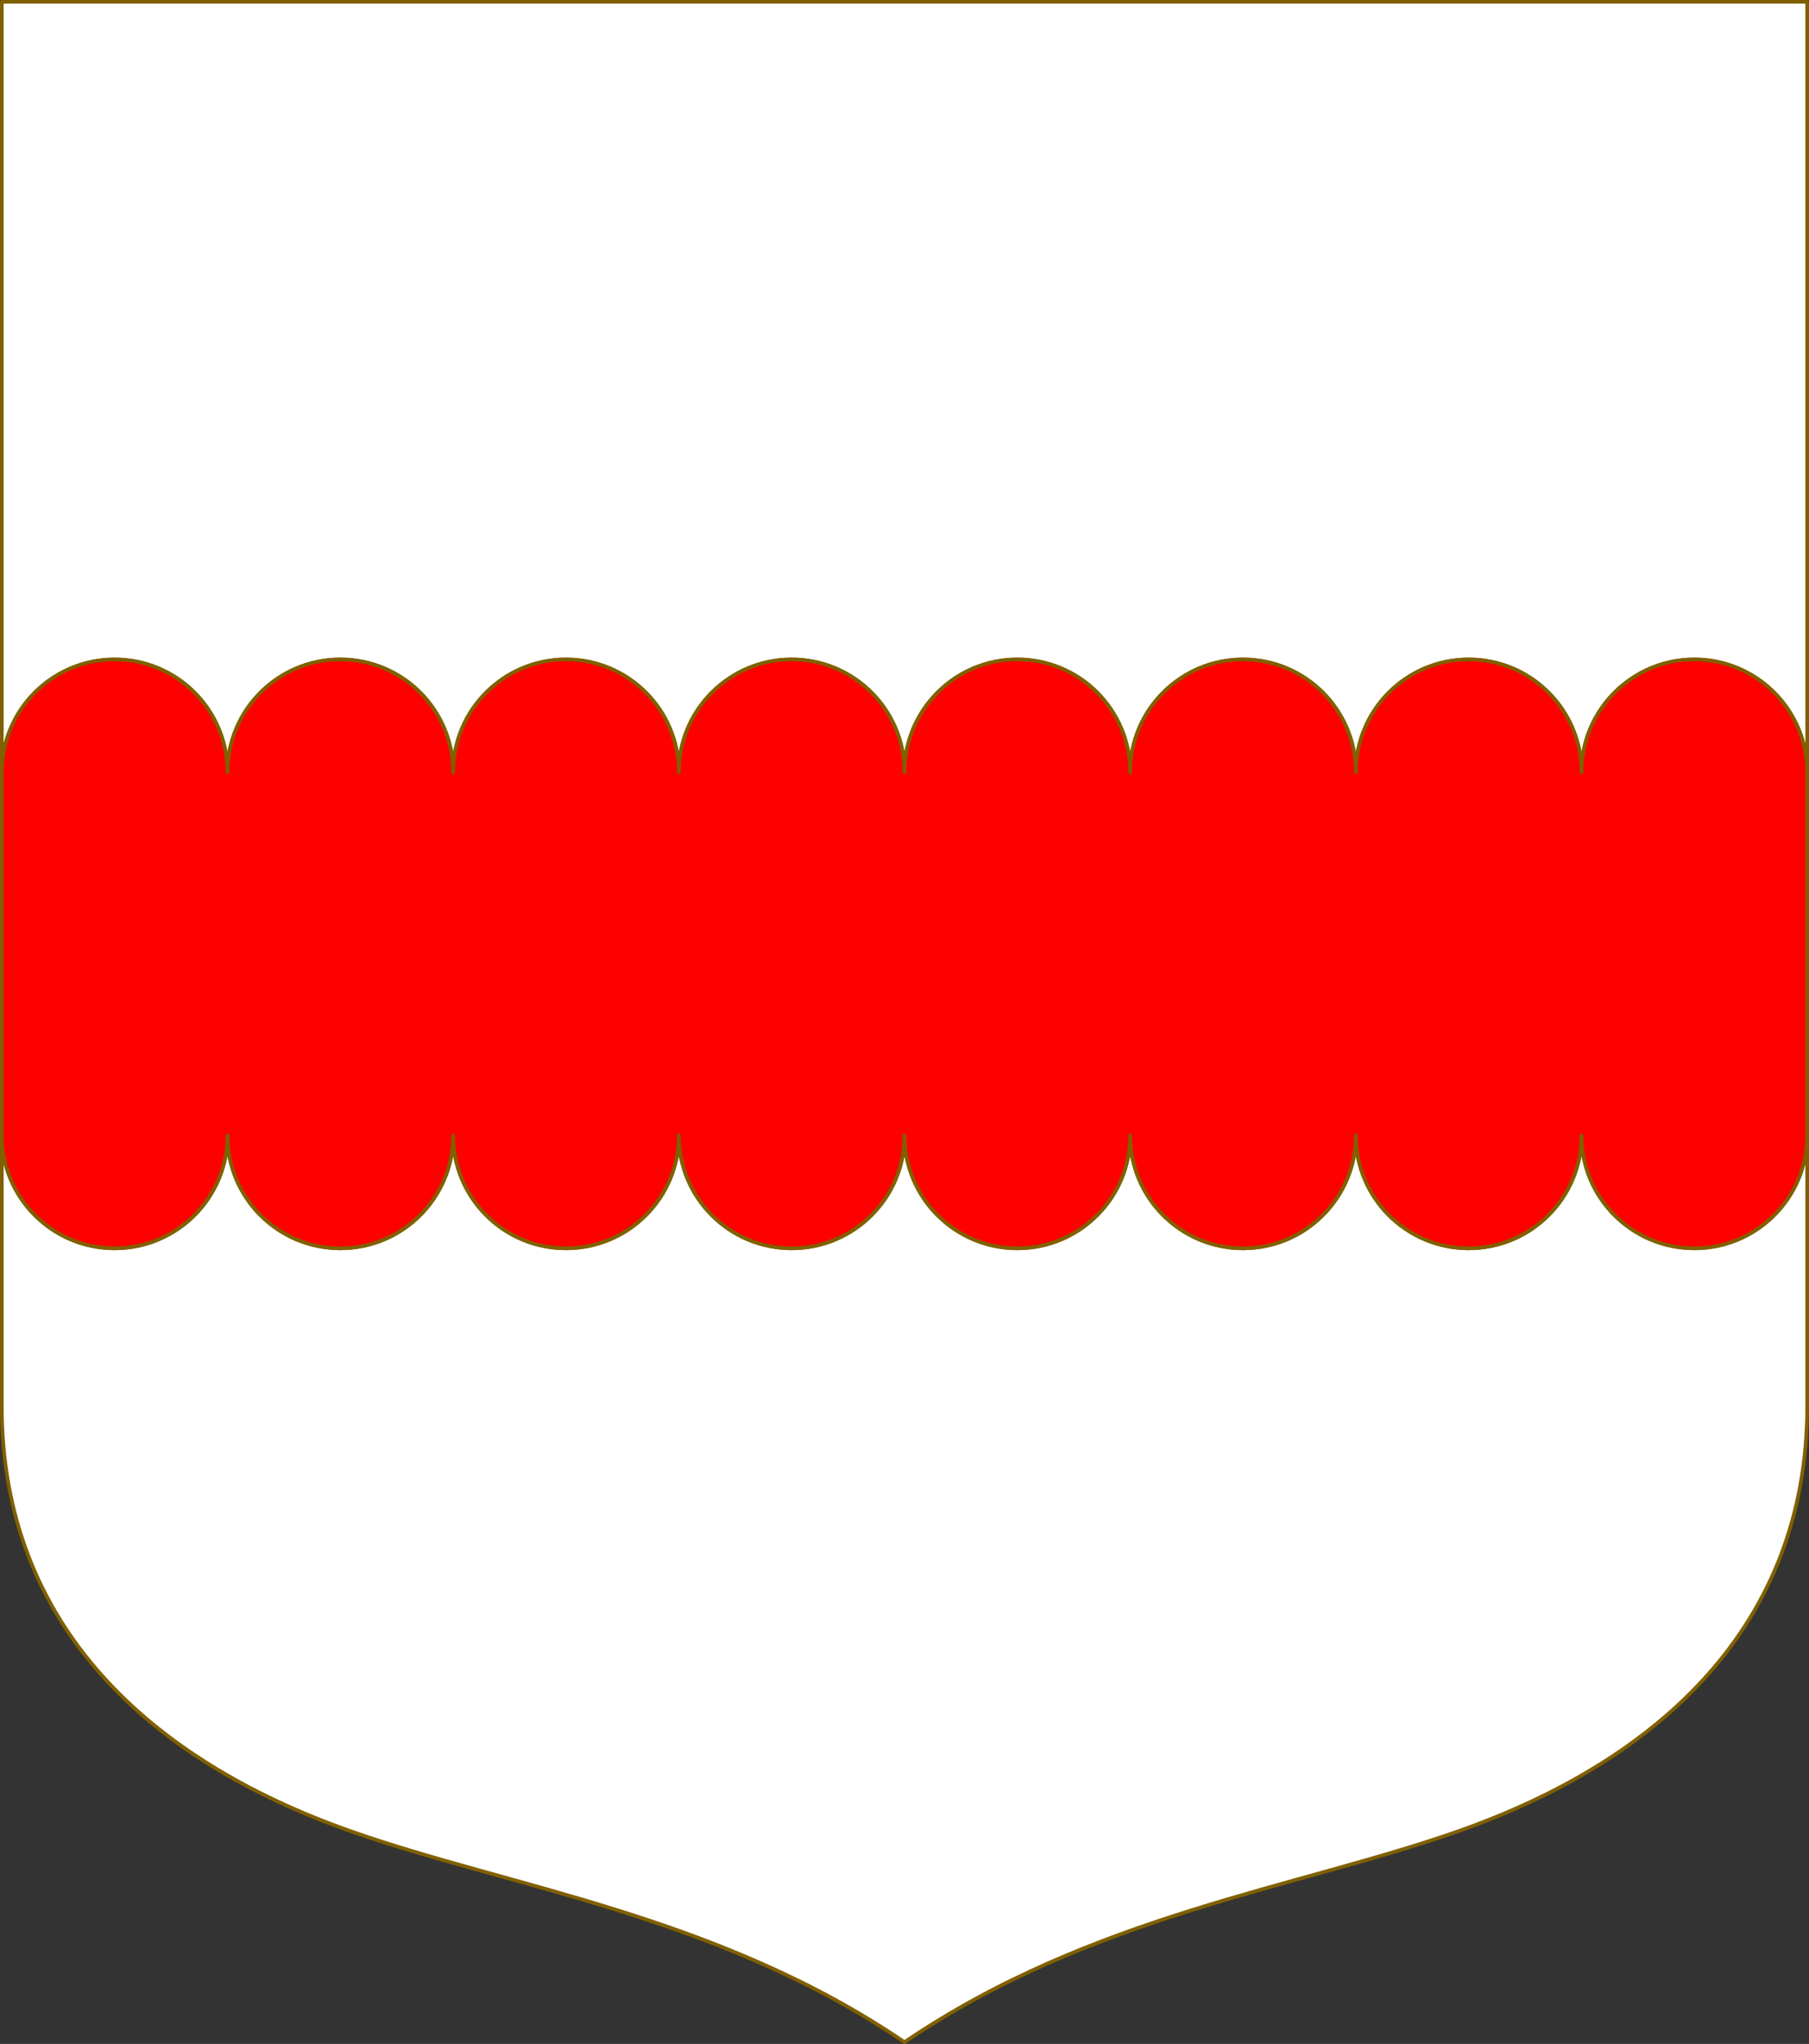 <?xml version="1.0" encoding="UTF-8" standalone="no"?>
<!-- Created with Inkscape (http://www.inkscape.org/) -->

<svg
   width="498.621"
   height="563.234"
   viewBox="0 0 131.927 149.022"
   version="1.1"
   id="svg8"
   inkscape:export-filename="C:\Users\厂永刄先生\Documents\VENCAQ1\新しいフォルダー\pièces I.png"
   inkscape:export-xdpi="96"
   inkscape:export-ydpi="96"
   inkscape:version="1.3 (0e150ed6c4, 2023-07-21)"
   sodipodi:docname="fessinvected.svg"
   xmlns:inkscape="http://www.inkscape.org/namespaces/inkscape"
   xmlns:sodipodi="http://sodipodi.sourceforge.net/DTD/sodipodi-0.dtd"
   xmlns="http://www.w3.org/2000/svg"
   xmlns:svg="http://www.w3.org/2000/svg"
   xmlns:rdf="http://www.w3.org/1999/02/22-rdf-syntax-ns#"
   xmlns:cc="http://creativecommons.org/ns#"
   xmlns:dc="http://purl.org/dc/elements/1.1/">
  <rect x="0" y="0" width="131.927" height="149.022" fill="#333333" stroke="none"/>
  <defs
     id="defs2" />
  <sodipodi:namedview
     id="base"
     pagecolor="#000000"
     bordercolor="#666666"
     borderopacity="1.0"
     inkscape:pageopacity="1"
     inkscape:pageshadow="2"
     inkscape:zoom="1.0818181"
     inkscape:cx="158.06724"
     inkscape:cy="287.01683"
     inkscape:document-units="px"
     inkscape:current-layer="g2979"
     showgrid="false"
     units="px"
     fit-margin-top="1"
     fit-margin-left="1"
     fit-margin-right="1"
     fit-margin-bottom="1"
     inkscape:window-width="1920"
     inkscape:window-height="1009"
     inkscape:window-x="-8"
     inkscape:window-y="-8"
     inkscape:window-maximized="1"
     showguides="false"
     inkscape:guide-bbox="true"
     inkscape:snap-intersection-paths="true"
     inkscape:snap-smooth-nodes="true"
     inkscape:pagecheckerboard="false"
     inkscape:snap-nodes="false"
     inkscape:showpageshadow="0"
     inkscape:deskcolor="#505050" />
  <g
     inkscape:label="レイヤー 1"
     inkscape:groupmode="layer"
     id="layer1"
     transform="translate(-44.91,-157.567)">
    <g
       transform="translate(547.991,8e-5)"
       id="g1763" />
    <g
       id="g2979">
      <path
         id="path7"
         style="fill:#ffffff;stroke:#806000;stroke-width:0.265;stroke-linecap:round;stroke-linejoin:round;stroke-dasharray:none;stroke-opacity:1"
         d="m 176.705,260.078 c 3e-5,15.993 -10.795,25.82 -25.36,30.969 -11.742,4.151 -26.848,6.148 -40.471,15.41 C 97.251,297.195 82.144,295.198 70.403,291.047 55.837,285.899 45.042,276.071 45.042,260.078 l 1.3e-5,-19.727 c 1e-6,4.545 3.684,8.229 8.229,8.229 4.545,0 8.229,-3.684 8.229,-8.229 0,4.545 3.684,8.229 8.229,8.229 4.545,0 8.229,-3.684 8.229,-8.229 0,4.545 3.684,8.229 8.229,8.229 4.545,0 8.229,-3.684 8.229,-8.229 0,4.545 3.684,8.229 8.229,8.229 4.545,0 8.229,-3.684 8.229,-8.229 0,4.545 3.684,8.229 8.229,8.229 4.545,0 8.229,-3.684 8.229,-8.229 0,4.545 3.684,8.229 8.229,8.229 4.545,0 8.229,-3.684 8.229,-8.229 0,4.545 3.684,8.229 8.229,8.229 4.545,0 8.229,-3.684 8.229,-8.229 0,4.545 3.684,8.229 8.229,8.229 4.545,0 8.229,-3.684 8.229,-8.229 z"
         sodipodi:nodetypes="sscsscscscscscscscscscs" />
      <path
         style="fill:#ffffff;fill-opacity:1;stroke:#806000;stroke-width:0.265;stroke-linecap:butt;stroke-linejoin:round;stroke-miterlimit:4;stroke-dasharray:none;stroke-opacity:1"
         d="M 176.705,157.699 H 45.042 l 1.3e-5,56.174 c 6e-6,-4.545 3.684,-8.229 8.229,-8.229 4.545,0 8.229,3.684 8.229,8.229 0,-4.545 3.684,-8.229 8.229,-8.229 4.545,0 8.229,3.684 8.229,8.229 0,-4.545 3.684,-8.229 8.229,-8.229 4.545,0 8.229,3.684 8.229,8.229 0,-4.545 3.684,-8.229 8.229,-8.229 4.545,0 8.229,3.684 8.229,8.229 0,-4.545 3.684,-8.229 8.229,-8.229 4.545,0 8.229,3.684 8.229,8.229 0,-4.545 3.684,-8.229 8.229,-8.229 4.545,0 8.229,3.684 8.229,8.229 0,-4.545 3.684,-8.229 8.229,-8.229 4.545,0 8.229,3.684 8.229,8.229 0,-4.545 3.684,-8.229 8.229,-8.229 4.545,0 8.229,3.684 8.229,8.229 z"
         id="path8"
         inkscape:connector-curvature="0"
         sodipodi:nodetypes="cccscscscscscscscscc" />
      <path
         style="fill:#ff0000;fill-opacity:1;stroke:#806000;stroke-width:0.265;stroke-linecap:butt;stroke-linejoin:round;stroke-miterlimit:4;stroke-dasharray:none;stroke-opacity:1"
         d="m 176.705,213.873 c -1e-5,-4.545 -3.684,-8.229 -8.229,-8.229 -4.545,0 -8.229,3.684 -8.229,8.229 0,-4.545 -3.684,-8.229 -8.229,-8.229 -4.545,0 -8.229,3.684 -8.229,8.229 0,-4.545 -3.684,-8.229 -8.229,-8.229 -4.545,0 -8.229,3.684 -8.229,8.229 0,-4.545 -3.684,-8.229 -8.229,-8.229 -4.545,0 -8.229,3.684 -8.229,8.229 0,-4.545 -3.684,-8.229 -8.229,-8.229 -4.545,0 -8.229,3.684 -8.229,8.229 0,-4.545 -3.684,-8.229 -8.229,-8.229 -4.545,0 -8.229,3.684 -8.229,8.229 0,-4.545 -3.684,-8.229 -8.229,-8.229 -4.545,0 -8.229,3.684 -8.229,8.229 0,-4.545 -3.684,-8.229 -8.229,-8.229 -4.545,0 -8.229,3.684 -8.229,8.229 v 26.478 c 1e-6,4.545 3.684,8.229 8.229,8.229 4.545,0 8.229,-3.684 8.229,-8.229 0,4.545 3.684,8.229 8.229,8.229 4.545,0 8.229,-3.684 8.229,-8.229 0,4.545 3.684,8.229 8.229,8.229 4.545,0 8.229,-3.684 8.229,-8.229 0,4.545 3.684,8.229 8.229,8.229 4.545,0 8.229,-3.684 8.229,-8.229 0,4.545 3.684,8.229 8.229,8.229 4.545,0 8.229,-3.684 8.229,-8.229 0,4.545 3.684,8.229 8.229,8.229 4.545,0 8.229,-3.684 8.229,-8.229 0,4.545 3.684,8.229 8.229,8.229 4.545,0 8.229,-3.684 8.229,-8.229 0,4.545 3.684,8.229 8.229,8.229 4.545,0 8.229,-3.684 8.229,-8.229 z"
         id="path3"
         inkscape:connector-curvature="0"
         sodipodi:nodetypes="cscscscscscscscsccscscscscscscscscc" />
    </g>
    <g
       id="g13346"
       style="stroke:#806000;stroke-width:0.265;stroke-linecap:round;stroke-linejoin:round;stroke-miterlimit:4;stroke-dasharray:none;stroke-opacity:1"
       transform="translate(-129.124,-148.843)" />
  </g>
</svg>
